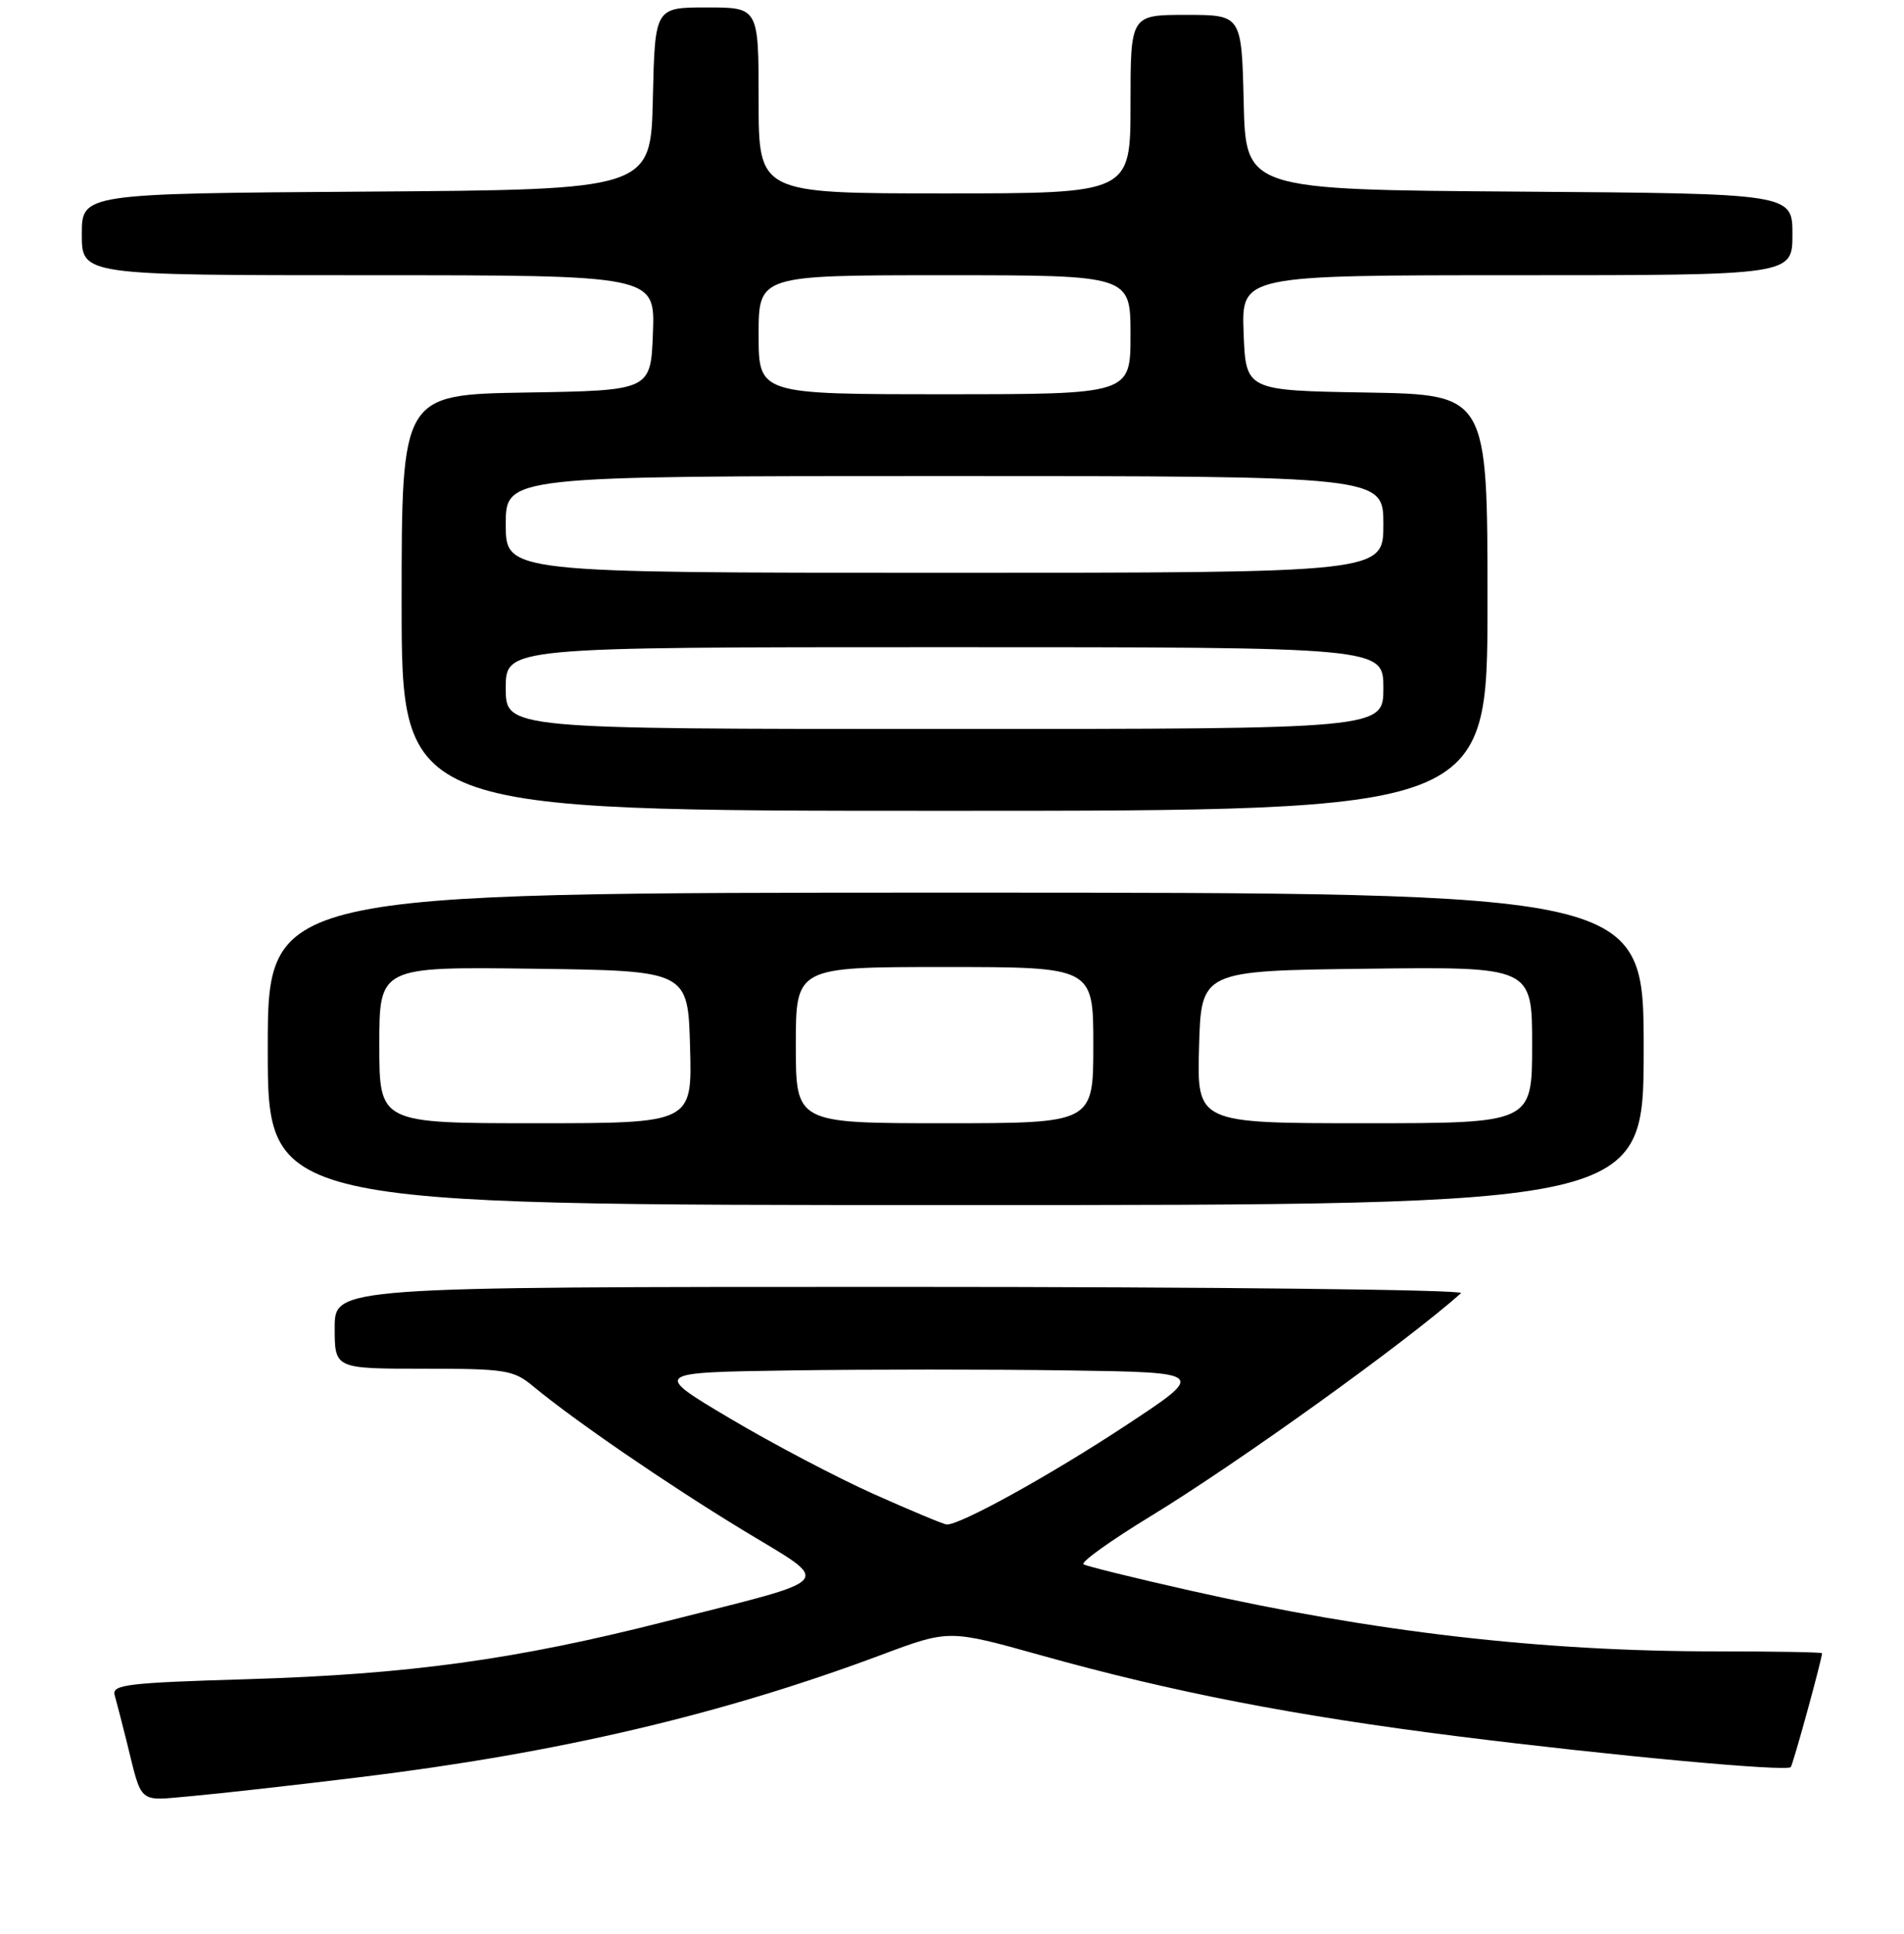<?xml version="1.0" encoding="UTF-8" standalone="no"?>
<!DOCTYPE svg PUBLIC "-//W3C//DTD SVG 1.1//EN" "http://www.w3.org/Graphics/SVG/1.1/DTD/svg11.dtd" >
<svg xmlns="http://www.w3.org/2000/svg" xmlns:xlink="http://www.w3.org/1999/xlink" version="1.1" viewBox="0 0 256 260">
 <g >
 <path fill="currentColor"
d=" M 48.50 238.90 C 75.05 235.66 97.04 230.50 118.55 222.45 C 127.59 219.07 127.59 219.07 139.86 222.50 C 157.61 227.47 174.06 230.66 196.10 233.43 C 216.72 236.02 240.15 238.19 240.77 237.56 C 241.07 237.26 244.91 223.29 244.98 222.25 C 244.99 222.11 238.59 222.00 230.75 222.00 C 207.23 222.00 184.74 219.40 160.00 213.82 C 152.57 212.15 146.14 210.56 145.69 210.30 C 145.25 210.03 149.30 207.12 154.69 203.84 C 166.45 196.67 188.94 180.52 196.45 173.84 C 196.97 173.38 163.11 173.00 121.20 173.00 C 45.00 173.00 45.00 173.00 45.00 178.50 C 45.00 184.00 45.00 184.00 56.92 184.00 C 67.97 184.00 69.05 184.17 71.67 186.35 C 77.16 190.91 89.62 199.46 99.85 205.68 C 112.06 213.10 112.97 212.02 89.50 217.98 C 69.29 223.12 55.01 225.08 33.23 225.74 C 17.07 226.22 15.01 226.47 15.42 227.89 C 15.67 228.78 16.38 231.53 17.00 234.00 C 19.17 242.74 18.42 242.10 25.82 241.45 C 29.50 241.12 39.70 239.98 48.50 238.90 Z  M 221.00 141.00 C 221.00 120.00 221.00 120.00 128.50 120.00 C 36.00 120.00 36.00 120.00 36.00 141.00 C 36.00 162.00 36.00 162.00 128.50 162.00 C 221.00 162.00 221.00 162.00 221.00 141.00 Z  M 200.00 81.02 C 200.00 53.05 200.00 53.05 183.75 52.77 C 167.50 52.50 167.50 52.50 167.21 44.75 C 166.92 37.00 166.92 37.00 203.96 37.00 C 241.00 37.00 241.00 37.00 241.00 31.51 C 241.00 26.02 241.00 26.02 204.25 25.76 C 167.50 25.50 167.50 25.50 167.22 13.75 C 166.94 2.00 166.94 2.00 159.47 2.00 C 152.00 2.00 152.00 2.00 152.00 14.00 C 152.00 26.00 152.00 26.00 127.00 26.00 C 102.00 26.00 102.00 26.00 102.00 13.50 C 102.00 1.00 102.00 1.00 95.03 1.00 C 88.06 1.00 88.06 1.00 87.78 13.25 C 87.50 25.50 87.50 25.50 49.25 25.76 C 11.00 26.02 11.00 26.02 11.00 31.51 C 11.00 37.00 11.00 37.00 49.54 37.00 C 88.08 37.00 88.08 37.00 87.79 44.75 C 87.50 52.50 87.50 52.50 70.75 52.77 C 54.00 53.05 54.00 53.05 54.00 81.02 C 54.00 109.00 54.00 109.00 127.00 109.00 C 200.00 109.00 200.00 109.00 200.00 81.02 Z  M 117.50 200.86 C 112.55 198.65 103.83 194.06 98.12 190.67 C 87.74 184.50 87.74 184.50 106.37 184.23 C 116.62 184.08 133.37 184.08 143.60 184.23 C 162.19 184.50 162.19 184.50 151.35 191.64 C 141.12 198.38 129.00 205.07 127.28 204.94 C 126.85 204.91 122.45 203.07 117.50 200.86 Z  M 51.00 140.48 C 51.00 129.96 51.00 129.96 71.75 130.23 C 92.50 130.50 92.50 130.50 92.78 140.75 C 93.07 151.00 93.07 151.00 72.03 151.00 C 51.00 151.00 51.00 151.00 51.00 140.48 Z  M 107.00 140.50 C 107.00 130.00 107.00 130.00 127.00 130.00 C 147.00 130.00 147.00 130.00 147.00 140.50 C 147.00 151.00 147.00 151.00 127.00 151.00 C 107.00 151.00 107.00 151.00 107.00 140.50 Z  M 161.22 140.75 C 161.50 130.50 161.50 130.50 183.75 130.23 C 206.00 129.96 206.00 129.96 206.00 140.48 C 206.00 151.00 206.00 151.00 183.47 151.00 C 160.93 151.00 160.93 151.00 161.22 140.75 Z  M 68.00 92.50 C 68.00 87.00 68.00 87.00 127.00 87.00 C 186.00 87.00 186.00 87.00 186.00 92.50 C 186.00 98.00 186.00 98.00 127.00 98.00 C 68.00 98.00 68.00 98.00 68.00 92.50 Z  M 68.00 70.50 C 68.00 64.00 68.00 64.00 127.00 64.00 C 186.00 64.00 186.00 64.00 186.00 70.50 C 186.00 77.00 186.00 77.00 127.00 77.00 C 68.00 77.00 68.00 77.00 68.00 70.50 Z  M 102.00 45.00 C 102.00 37.00 102.00 37.00 127.00 37.00 C 152.00 37.00 152.00 37.00 152.00 45.00 C 152.00 53.00 152.00 53.00 127.00 53.00 C 102.00 53.00 102.00 53.00 102.00 45.00 Z "/>
</g>
</svg>